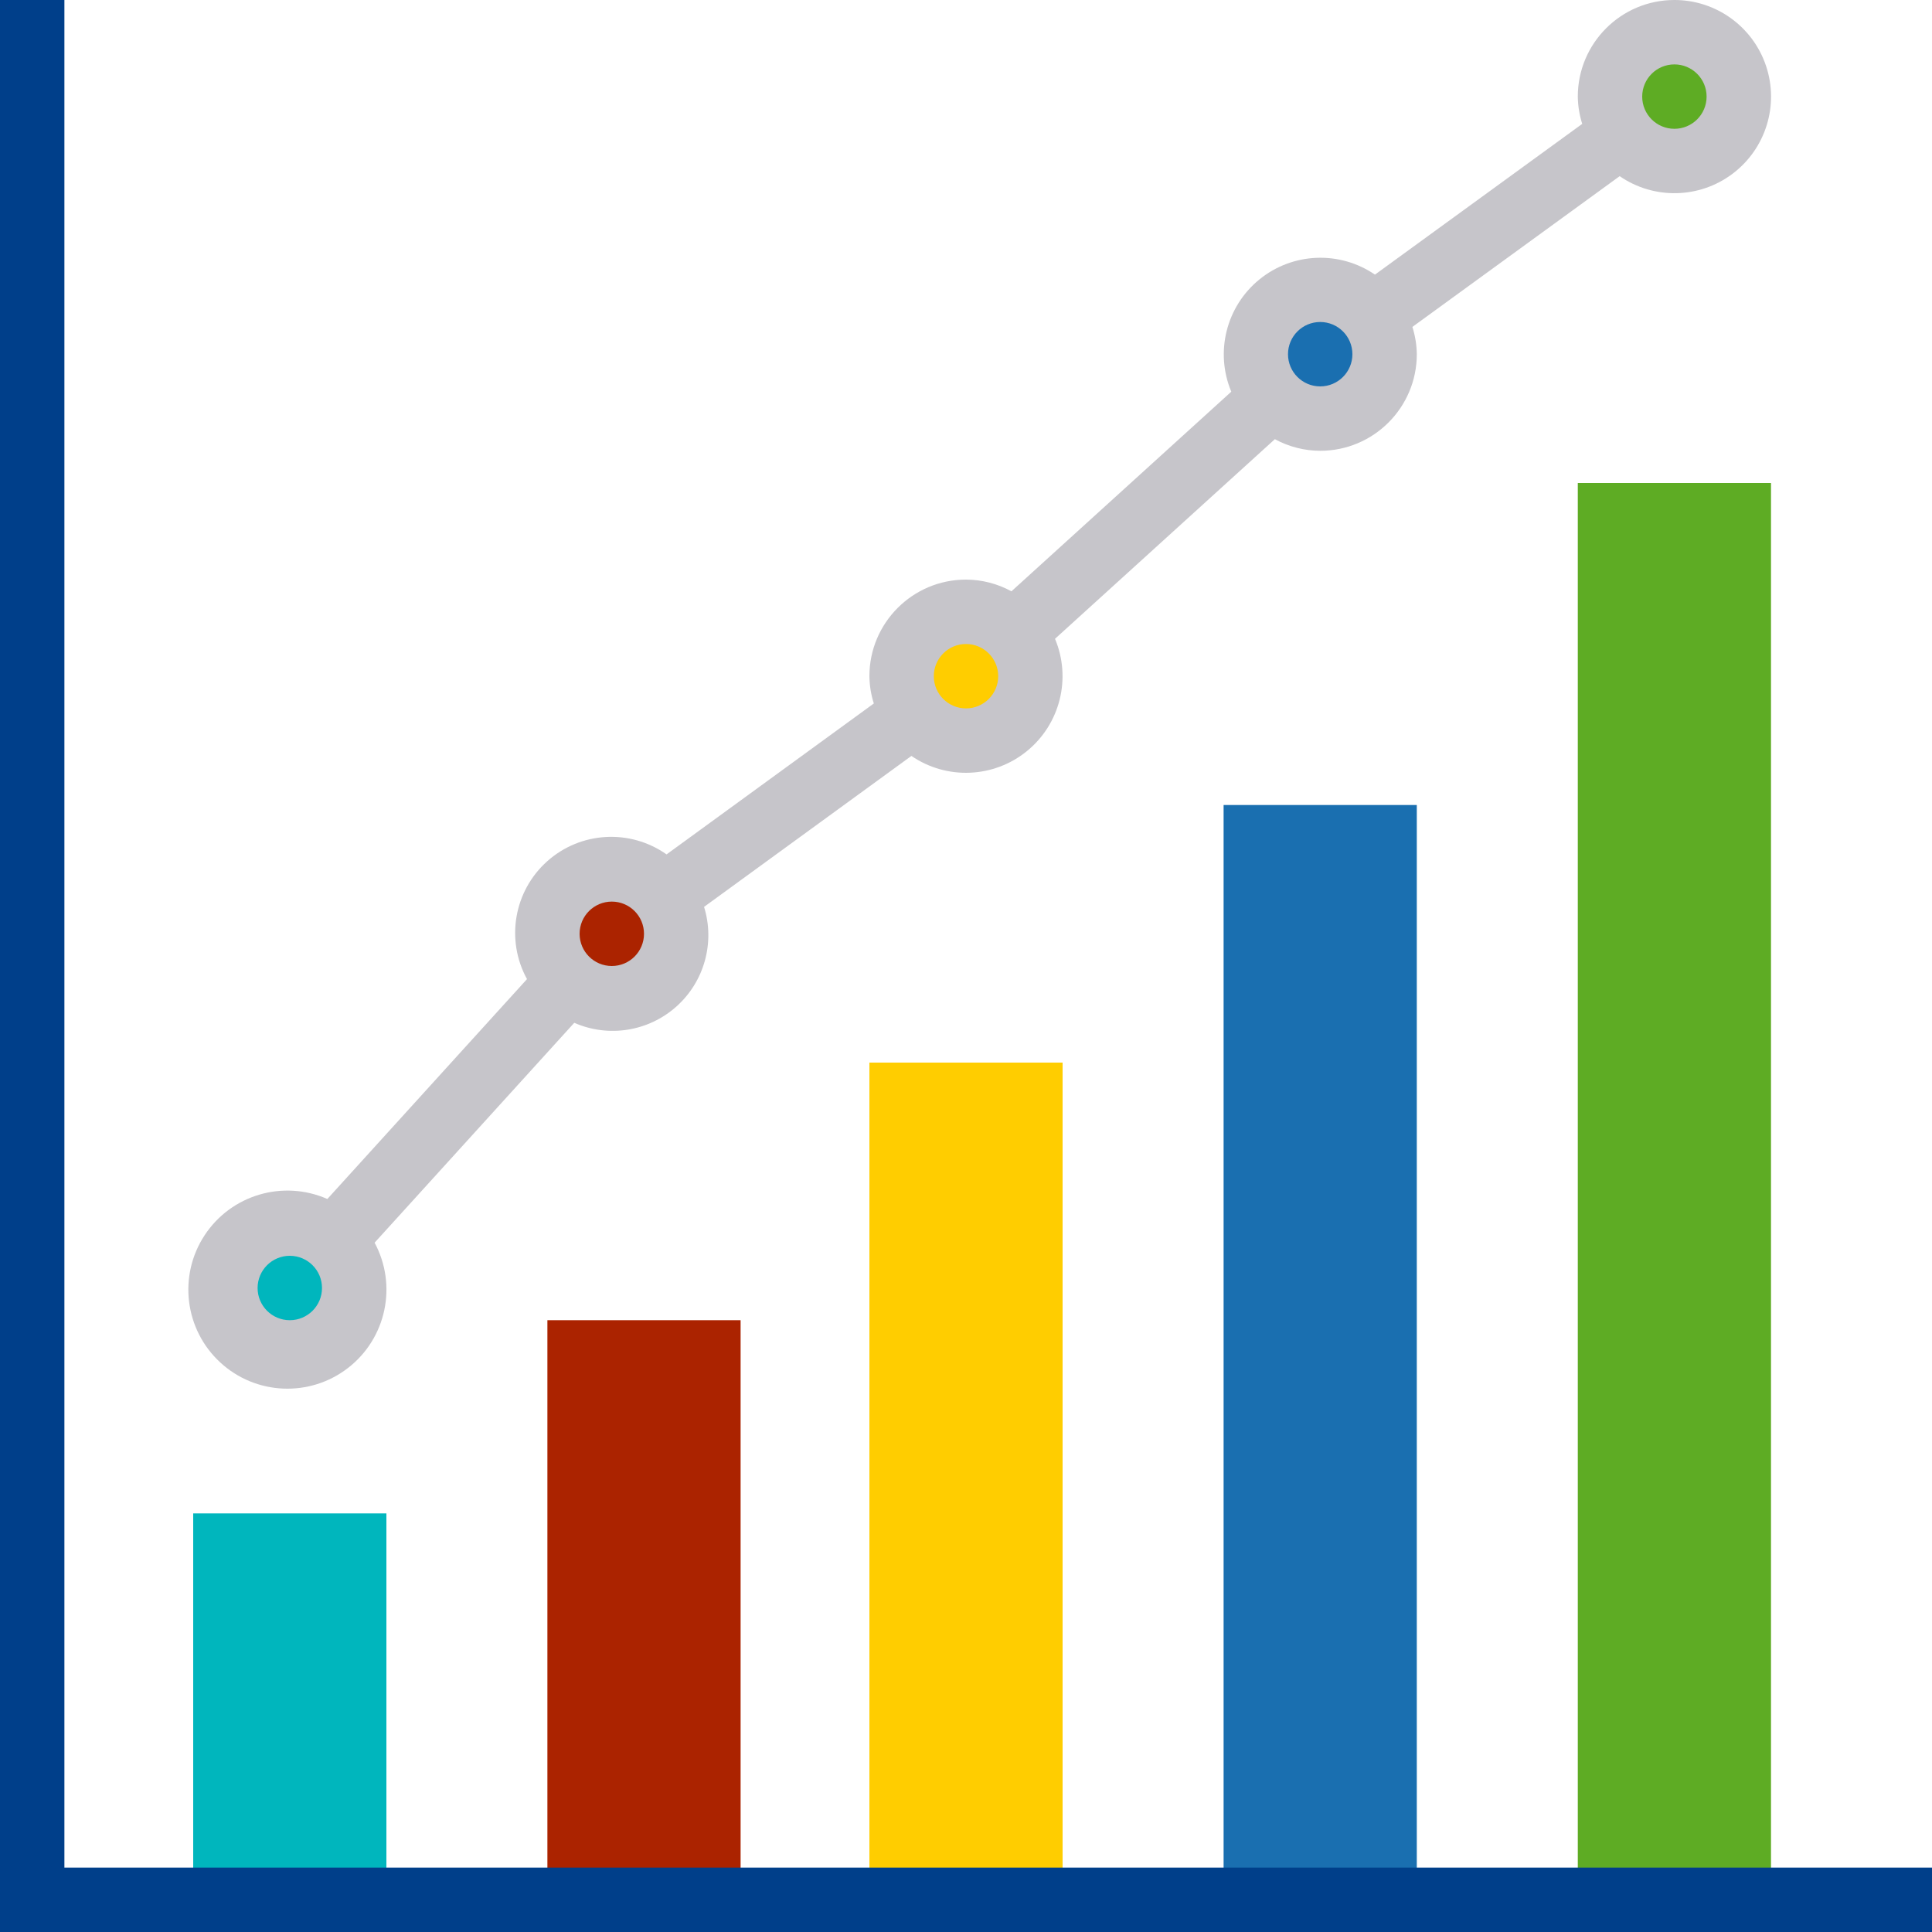 <svg height="480pt" viewBox="0 0 480 480" width="480pt" xmlns="http://www.w3.org/2000/svg"><path d="m136 328h48v144h-48zm0 0" fill="#ab2300"/><path d="m48 376h48v96h-48zm0 0" fill="#00b6bd"/><path d="m216 264h48v208h-48zm0 0" fill="#ffcd00"/><path d="m304 200h48v272h-48zm0 0" fill="#1a6fb0"/><path d="m392 120h48v352h-48zm0 0" fill="#5eac24"/><path d="m168 232c.031-7.348-4.941-13.773-12.066-15.582-7.121-1.805-14.559 1.473-18.031 7.945-3.477 6.477-2.09 14.484 3.355 19.422 4.66 4.293 11.426 5.418 17.227 2.859 5.801-2.555 9.539-8.305 9.516-14.645zm0 0" fill="#ab2300"/><path d="m240 152c-7.637-.062-14.27 5.242-15.891 12.707-1.621 7.461 2.219 15.039 9.191 18.148 6.977 3.113 15.176.906 19.645-5.289 4.473-6.191 3.988-14.668-1.16-20.309-3.008-3.34-7.289-5.25-11.785-5.258zm0 0" fill="#ffcd00"/><path d="m328 104c7.637.062 14.27-5.242 15.891-12.707 1.621-7.461-2.219-15.039-9.191-18.148-6.977-3.113-15.176-.906-19.645 5.289-4.473 6.191-3.988 14.668 1.16 20.309 3.008 3.34 7.289 5.25 11.785 5.258zm0 0" fill="#1a6fb0"/><path d="m432 24c0 8.836-7.164 16-16 16s-16-7.164-16-16 7.164-16 16-16 16 7.164 16 16zm0 0" fill="#5eac24"/><path d="m56 320c-.031 7.348 4.941 13.773 12.066 15.582 7.121 1.805 14.559-1.473 18.031-7.945 3.477-6.477 2.09-14.484-3.355-19.422-4.66-4.293-11.426-5.418-17.227-2.859-5.801 2.555-9.539 8.305-9.516 14.645zm0 0" fill="#00b6bd"/><path d="m16 464v-464h-16v480h480v-16zm0 0" fill="#003f8a"/><path d="m416 0c-13.254 0-24 10.746-24 24 .031 2.301.402 4.582 1.098 6.777l-51.496 37.453c-8.781-6.004-20.469-5.516-28.715 1.203-8.246 6.719-11.086 18.066-6.977 27.879l-54.621 49.598c-3.461-1.895-7.344-2.898-11.289-2.91-13.254 0-24 10.746-24 24 .031 2.301.402 4.582 1.098 6.777l-51.496 37.496c-9.078-6.402-21.371-5.691-29.652 1.707-8.281 7.402-10.363 19.539-5.02 29.277l-49.602 54.629c-11.004-4.848-23.902-1.035-30.5 9.02s-4.961 23.406 3.871 31.57c8.832 8.164 22.27 8.746 31.773 1.383 9.508-7.367 12.297-20.523 6.598-31.117l49.602-54.629c8.52 3.734 18.438 2.156 25.375-4.043 6.941-6.195 9.625-15.871 6.875-24.758l51.512-37.504c8.781 6.008 20.469 5.516 28.715-1.211 8.246-6.723 11.082-18.074 6.965-27.887l54.621-49.598c3.457 1.883 7.328 2.875 11.266 2.887 13.254 0 24-10.746 24-24-.031-2.301-.402-4.582-1.098-6.777l51.496-37.453c8.504 5.852 19.801 5.613 28.047-.598 8.246-6.207 11.602-16.996 8.324-26.789-3.277-9.789-12.445-16.387-22.77-16.383zm-344 328c-4.418 0-8-3.582-8-8s3.582-8 8-8 8 3.582 8 8-3.582 8-8 8zm80-88c-4.418 0-8-3.582-8-8s3.582-8 8-8 8 3.582 8 8-3.582 8-8 8zm88-64c-4.418 0-8-3.582-8-8s3.582-8 8-8 8 3.582 8 8-3.582 8-8 8zm88-80c-4.418 0-8-3.582-8-8s3.582-8 8-8 8 3.582 8 8-3.582 8-8 8zm88-64c-4.418 0-8-3.582-8-8s3.582-8 8-8 8 3.582 8 8-3.582 8-8 8zm0 0" fill="#c6c5ca"/></svg>